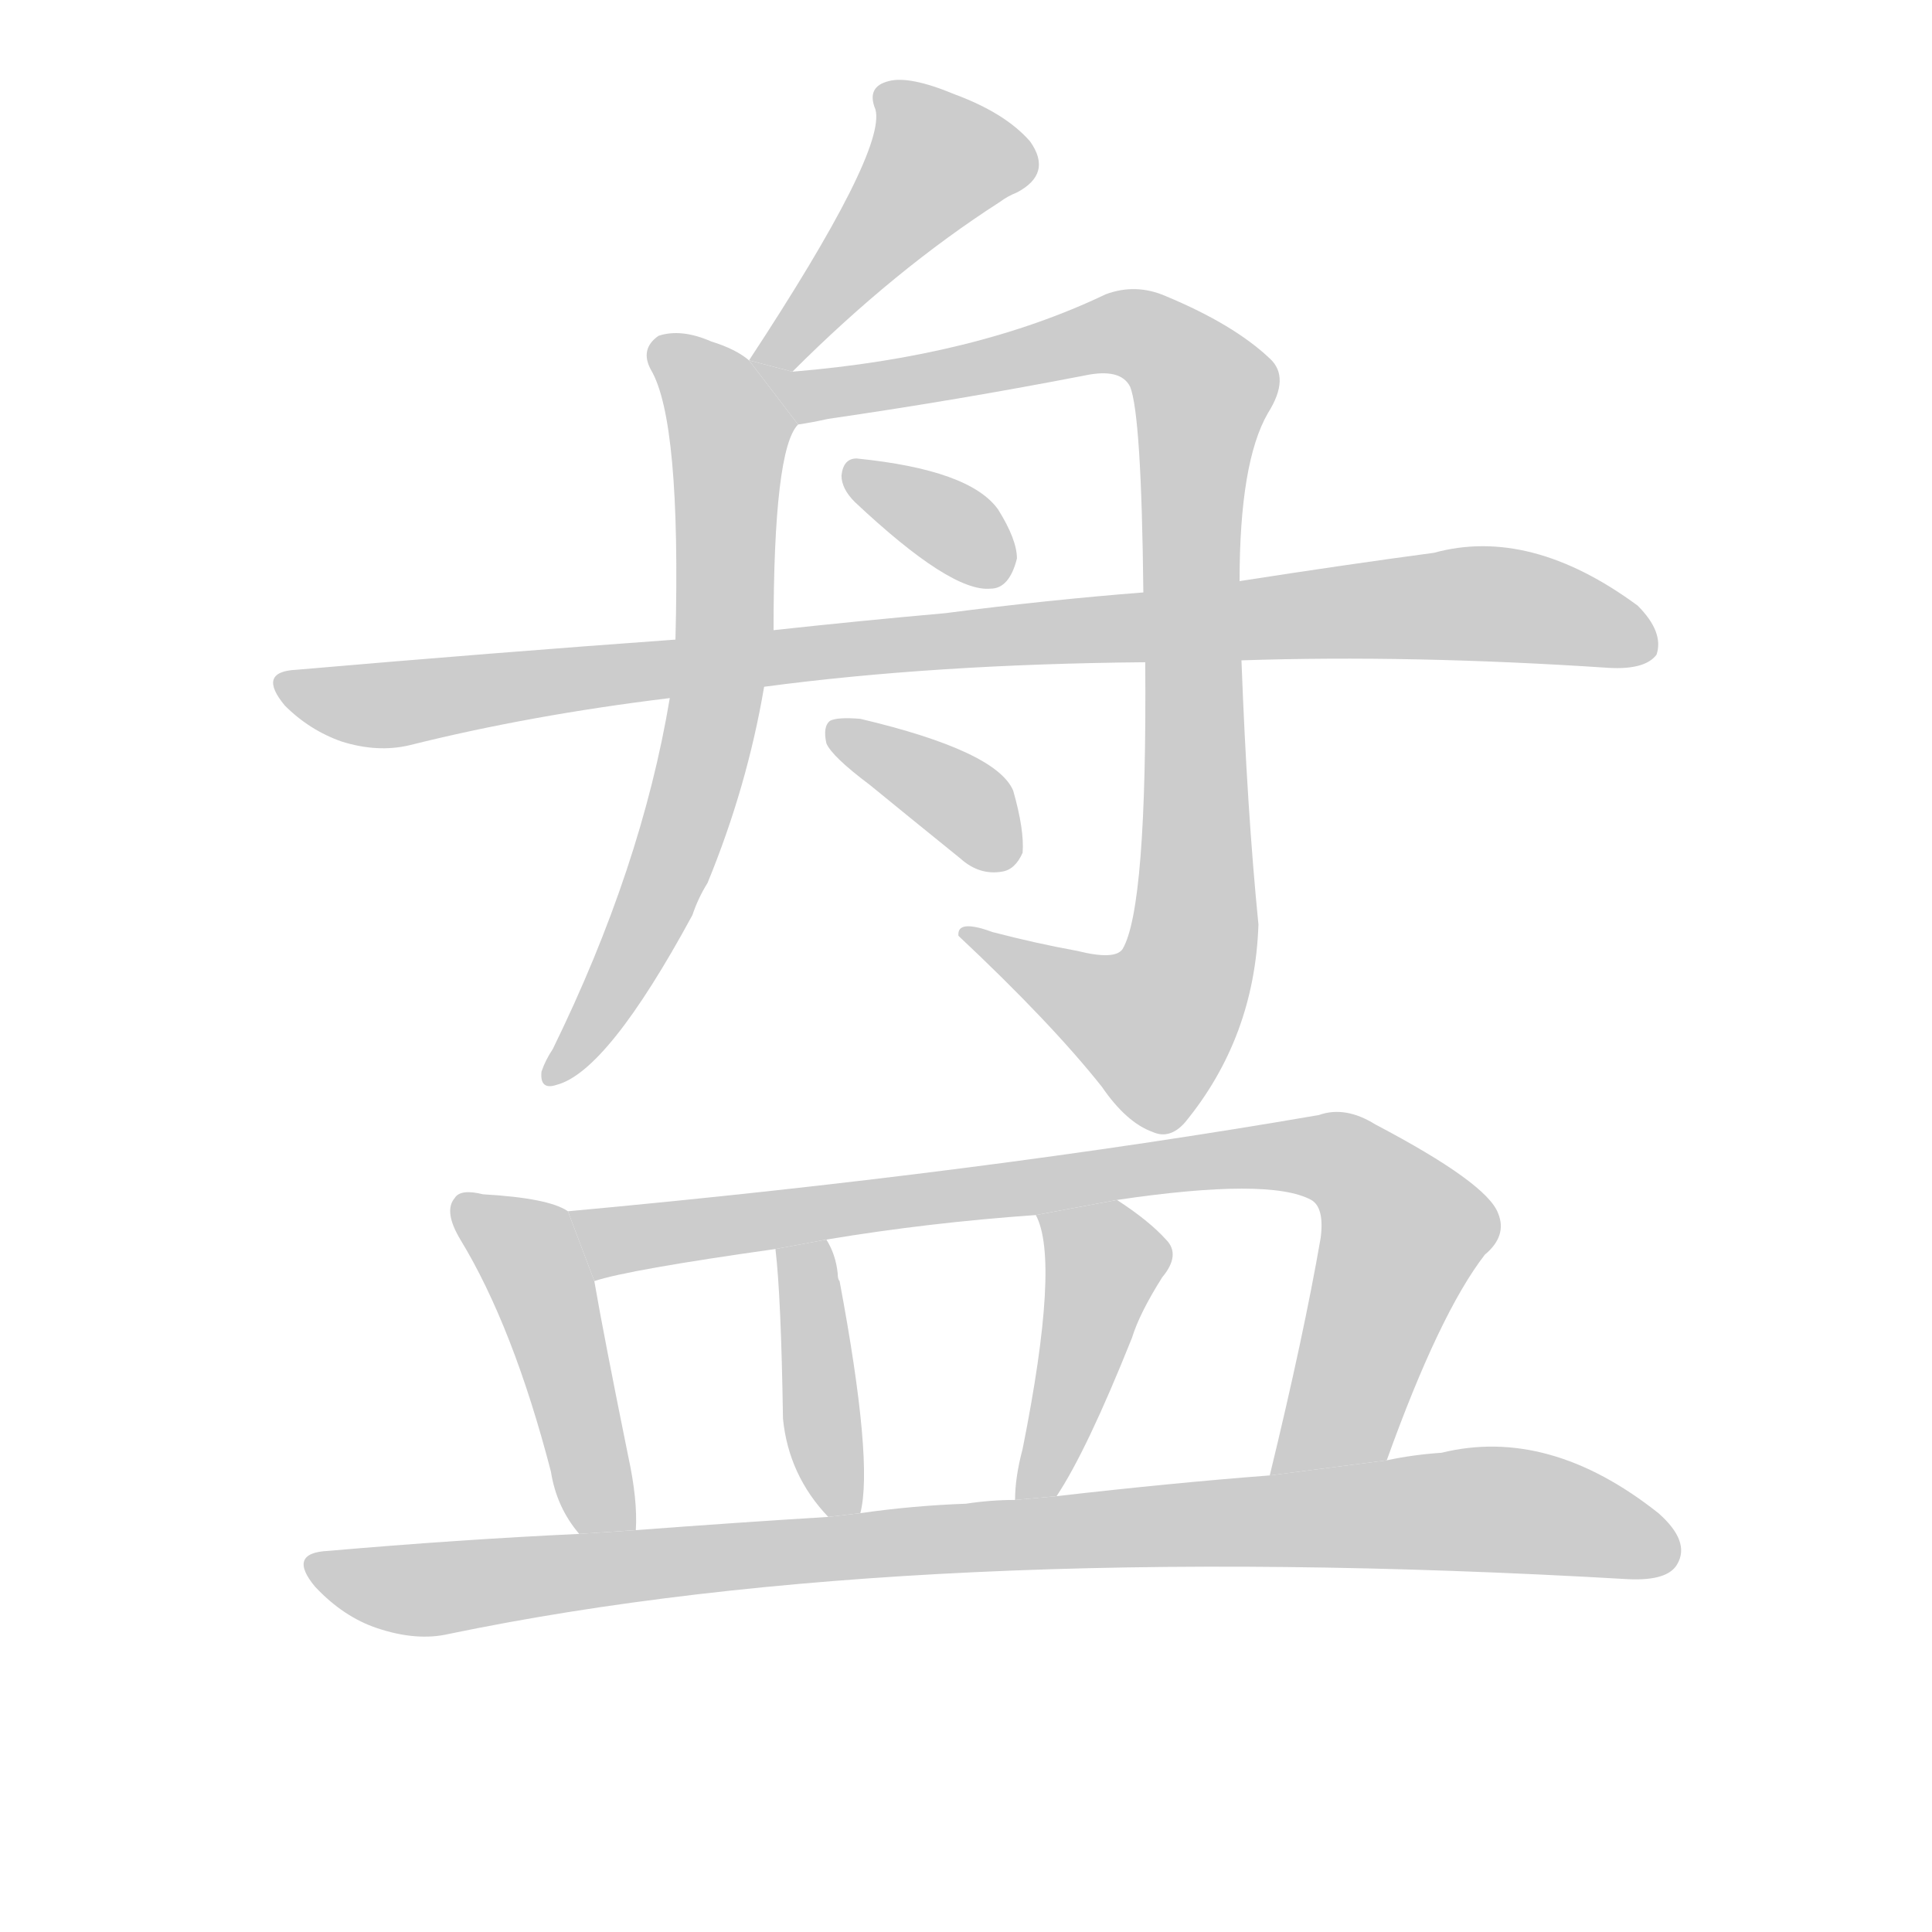 <!--
AnimCJK 2016-2018 Copyright Francois Mizessyn, https://github.com/parsimonhi/animCJK
Derived from:
    MakeMeAHanzi project - https://github.com/skishore/makemeahanzi
    Arphic PL KaitiM GB - https://apps.ubuntu.com/cat/applications/precise/fonts-arphic-gkai00mp/
    Arphic PL UKai - https://apps.ubuntu.com/cat/applications/fonts-arphic-ukai/
You can redistribute and/or modify this file under the terms of the Arphic Public License
as published by Arphic Technology Co., Ltd.
You should have received a copy of this license (the directory "APL") along with this file;
if not, see http://ftp.gnu.org/non-gnu/chinese-fonts-truetype/LICENSE.
-->
<svg id="z30424" class="acjk" version="1.1" viewBox="0 0 1024 1024" xmlns="http://www.w3.org/2000/svg" xmlns:xlink="http://www.w3.org/1999/xlink">
<style>
<![CDATA[
@keyframes z30424k {
	from {
		stroke:#c00;
		stroke-dashoffset:3334;
	}
	75% {
		stroke:#c00;
		stroke-dashoffset:0;
	}
	to {
		stroke:#000;
	}
}
#z30424 path[clip-path] {
	animation:z30424k 1s linear both;
	stroke-dasharray:3334;
	stroke-width:128;
	stroke-linecap:round;
	fill:none;
}
#z30424 path[clip-path="url(#z30424c1)"] {animation-delay:1s;}
#z30424 path[clip-path="url(#z30424c2)"] {animation-delay:2s;}
#z30424 path[clip-path="url(#z30424c3)"] {animation-delay:3s;}
#z30424 path[clip-path="url(#z30424c4)"] {animation-delay:4s;}
#z30424 path[clip-path="url(#z30424c5)"] {animation-delay:5s;}
#z30424 path[clip-path="url(#z30424c6)"] {animation-delay:6s;}
#z30424 path[clip-path="url(#z30424c7)"] {animation-delay:7s;}
#z30424 path[clip-path="url(#z30424c8)"] {animation-delay:8s;}
#z30424 path[clip-path="url(#z30424c9)"] {animation-delay:9s;}
#z30424 path[clip-path="url(#z30424c10)"] {animation-delay:10s;}
#z30424 path[clip-path="url(#z30424c11)"] {animation-delay:11s;}
#z30424 path {fill:#ccc;}
]]>
</style>
<path id="z30424d1" d="M420 197Q474 143 530 107Q534 104 539 102Q558 92 546 75Q533 60 506 50Q482 40 471 43Q459 46 464 58Q470 80 397 191L420 197 Z"/>
<path id="z30424d2" d="M397 191Q390 185 377 181Q361 174 349 178Q339 185 345 196Q361 223 358 339L355 370Q340 460 293 556Q289 562 287 568Q286 578 295 575Q322 568 367 485Q370 476 375 468Q396 417 405 364L410 334Q410 238 423 225L397 191 Z"/>
<path id="z30424d3" d="M607 351Q608 481 595 503Q591 509 571 504Q549 500 526 494Q507 487 508 496Q557 542 584 576Q597 595 611 600Q620 604 628 595Q665 550 667 490Q661 430 658 350L657 308Q657 245 672 219Q684 200 673 190Q654 172 618 157Q602 150 586 156Q517 189 420 197L397 191L423 225Q430 224 439 222Q508 212 575 199Q594 195 599 205Q605 220 606 314L607 351 Z"/>
<path id="z30424d4" d="M453 266Q504 314 525 312Q535 312 539 296Q539 286 529 270Q514 249 454 243Q447 243 446 252Q446 259 453 266 Z"/>
<path id="z30424d5" d="M405 364Q495 352 607 351L658 350Q748 347 853 354Q872 355 878 347Q882 335 868 321Q811 279 760 293Q715 299 657 308L606 314Q555 318 501 325Q456 329 410 334L358 339Q261 346 157 355Q136 356 151 374Q164 387 181 393Q200 399 217 395Q281 379 355 370L405 364 Z"/>
<path id="z30424d6" d="M461 416Q483 434 509 455Q519 464 531 462Q538 461 542 452Q543 440 537 419Q528 398 456 381Q444 380 440 382Q436 385 438 394Q441 401 461 416 Z"/>
<path id="z30424d7" d="M301 642Q291 635 256 633Q244 630 241 635Q235 642 244 657Q272 703 292 780Q295 799 307 813L337 811Q338 795 333 772Q320 708 315 679L301 642 Z"/>
<path id="z30424d8" d="M735 774Q763 696 787 665Q799 655 794 643Q788 627 729 596Q713 586 699 591Q519 622 301 642L315 679Q333 673 411 662L438 657Q492 648 549 644L592 636Q673 624 695 636Q702 640 700 656Q691 708 673 782L735 774 Z"/>
<path id="z30424d9" d="M456 802Q463 775 445 679Q444 678 444 675Q443 665 438 657L411 662Q414 687 415 752Q418 782 439 804L456 802 Z"/>
<path id="z30424d10" d="M560 793Q576 769 600 709Q604 696 616 677Q626 665 618 657Q609 647 592 636L549 644Q562 668 542 768Q538 783 538 795L560 793 Z"/>
<path id="z30424d11" d="M307 813Q243 816 174 822Q152 823 167 841Q182 857 200 863Q221 870 238 866Q484 815 863 837Q884 838 889 829Q896 817 879 802Q821 756 764 770Q749 771 735 774L673 782Q621 786 560 793L538 795Q525 795 512 797Q484 798 456 802L439 804Q390 807 337 811L307 813 Z"/>
<defs>
	<clipPath id="z30424c1"><use xlink:href="#z30424d1"/></clipPath>
	<clipPath id="z30424c2"><use xlink:href="#z30424d2"/></clipPath>
	<clipPath id="z30424c3"><use xlink:href="#z30424d3"/></clipPath>
	<clipPath id="z30424c4"><use xlink:href="#z30424d4"/></clipPath>
	<clipPath id="z30424c5"><use xlink:href="#z30424d5"/></clipPath>
	<clipPath id="z30424c6"><use xlink:href="#z30424d6"/></clipPath>
	<clipPath id="z30424c7"><use xlink:href="#z30424d7"/></clipPath>
	<clipPath id="z30424c8"><use xlink:href="#z30424d8"/></clipPath>
	<clipPath id="z30424c9"><use xlink:href="#z30424d9"/></clipPath>
	<clipPath id="z30424c10"><use xlink:href="#z30424d10"/></clipPath>
	<clipPath id="z30424c11"><use xlink:href="#z30424d11"/></clipPath>
</defs>
<path pathLength="3333" clip-path="url(#z30424c1)" d="M472 54L501 95L407 189"/>
<path pathLength="3333" clip-path="url(#z30424c2)" d="M353 185L388 230L379 373L295 571"/>
<path pathLength="3333" clip-path="url(#z30424c3)" d="M406 197L444 208L596 175L638 204L624 529L598 553L517 495"/>
<path pathLength="3333" clip-path="url(#z30424c4)" d="M453 251L528 306"/>
<path pathLength="3333" clip-path="url(#z30424c5)" d="M153 363L765 320L874 338"/>
<path pathLength="3333" clip-path="url(#z30424c6)" d="M444 390L530 458"/>
<path pathLength="3333" clip-path="url(#z30424c7)" d="M246 640L279 661L319 810"/>
<path pathLength="3333" clip-path="url(#z30424c8)" d="M310 645L336 658L707 614L746 658L707 766L680 775"/>
<path pathLength="3333" clip-path="url(#z30424c9)" d="M435 663L445 798"/>
<path pathLength="3333" clip-path="url(#z30424c10)" d="M557 645L587 675L548 789"/>
<path pathLength="3333" clip-path="url(#z30424c11)" d="M167 830L219 843L786 800L886 813"/>
</svg>